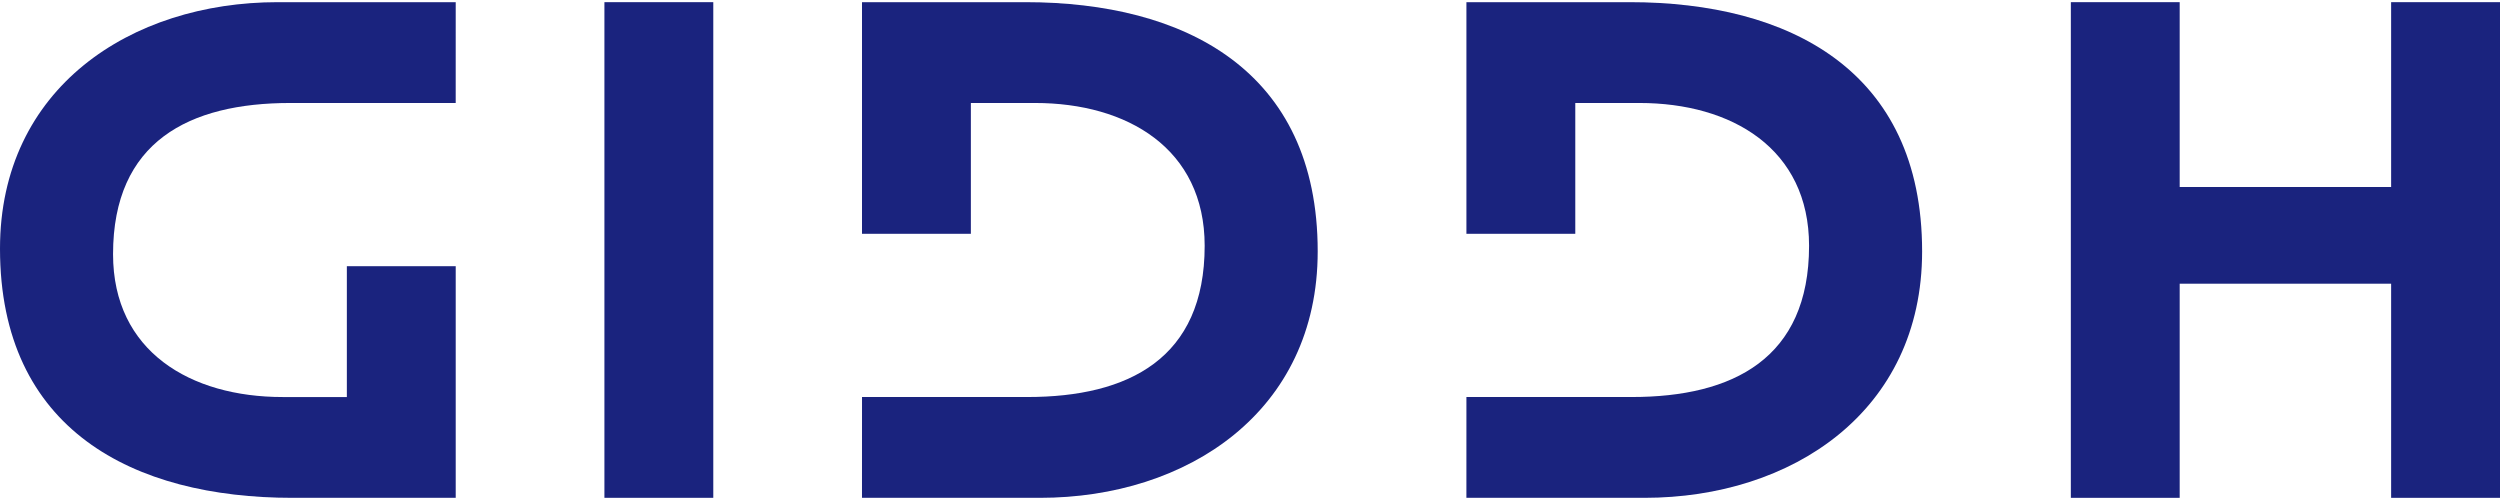 <svg width="150" height="30" viewBox="0 0 150 30" fill="none" xmlns="http://www.w3.org/2000/svg">
<path fill-rule="evenodd" clip-rule="evenodd" d="M27.343 0.13H16.665C7.831 0.13 0 5.297 0 14.916C0 25.796 7.998 29.87 17.545 29.87H27.343V15.972H20.811V23.822H16.958C11.431 23.822 6.783 21.091 6.783 15.252C6.783 8.49 11.347 6.179 17.418 6.179H27.342L27.343 0.13Z" fill="#1A237E"/>
<path d="M42.797 0.13H36.265V29.869H42.797V0.13Z" fill="#1A237E"/>
<path fill-rule="evenodd" clip-rule="evenodd" d="M51.719 29.87H62.397C71.232 29.87 79.062 24.703 79.062 15.084C79.062 4.204 71.065 0.13 61.518 0.13H51.72V14.029H58.252V6.179H62.104C67.631 6.179 72.28 8.909 72.28 14.748C72.28 21.511 67.715 23.821 61.644 23.821H51.721L51.719 29.87Z" fill="#1A237E"/>
<path fill-rule="evenodd" clip-rule="evenodd" d="M87.984 29.87H98.662C107.497 29.87 115.327 24.703 115.327 15.084C115.327 4.204 107.329 0.13 97.783 0.13H87.985V14.029H94.517V6.179H98.369C103.896 6.179 108.544 8.909 108.544 14.748C108.544 21.511 103.98 23.821 97.909 23.821H87.985L87.984 29.87Z" fill="#1A237E"/>
<path fill-rule="evenodd" clip-rule="evenodd" d="M124.25 29.87H130.781V17.022H143.468V29.87H150V0.13H143.468V11.22H130.781V0.13H124.25V29.87Z" fill="#1A237E"/>
</svg>
